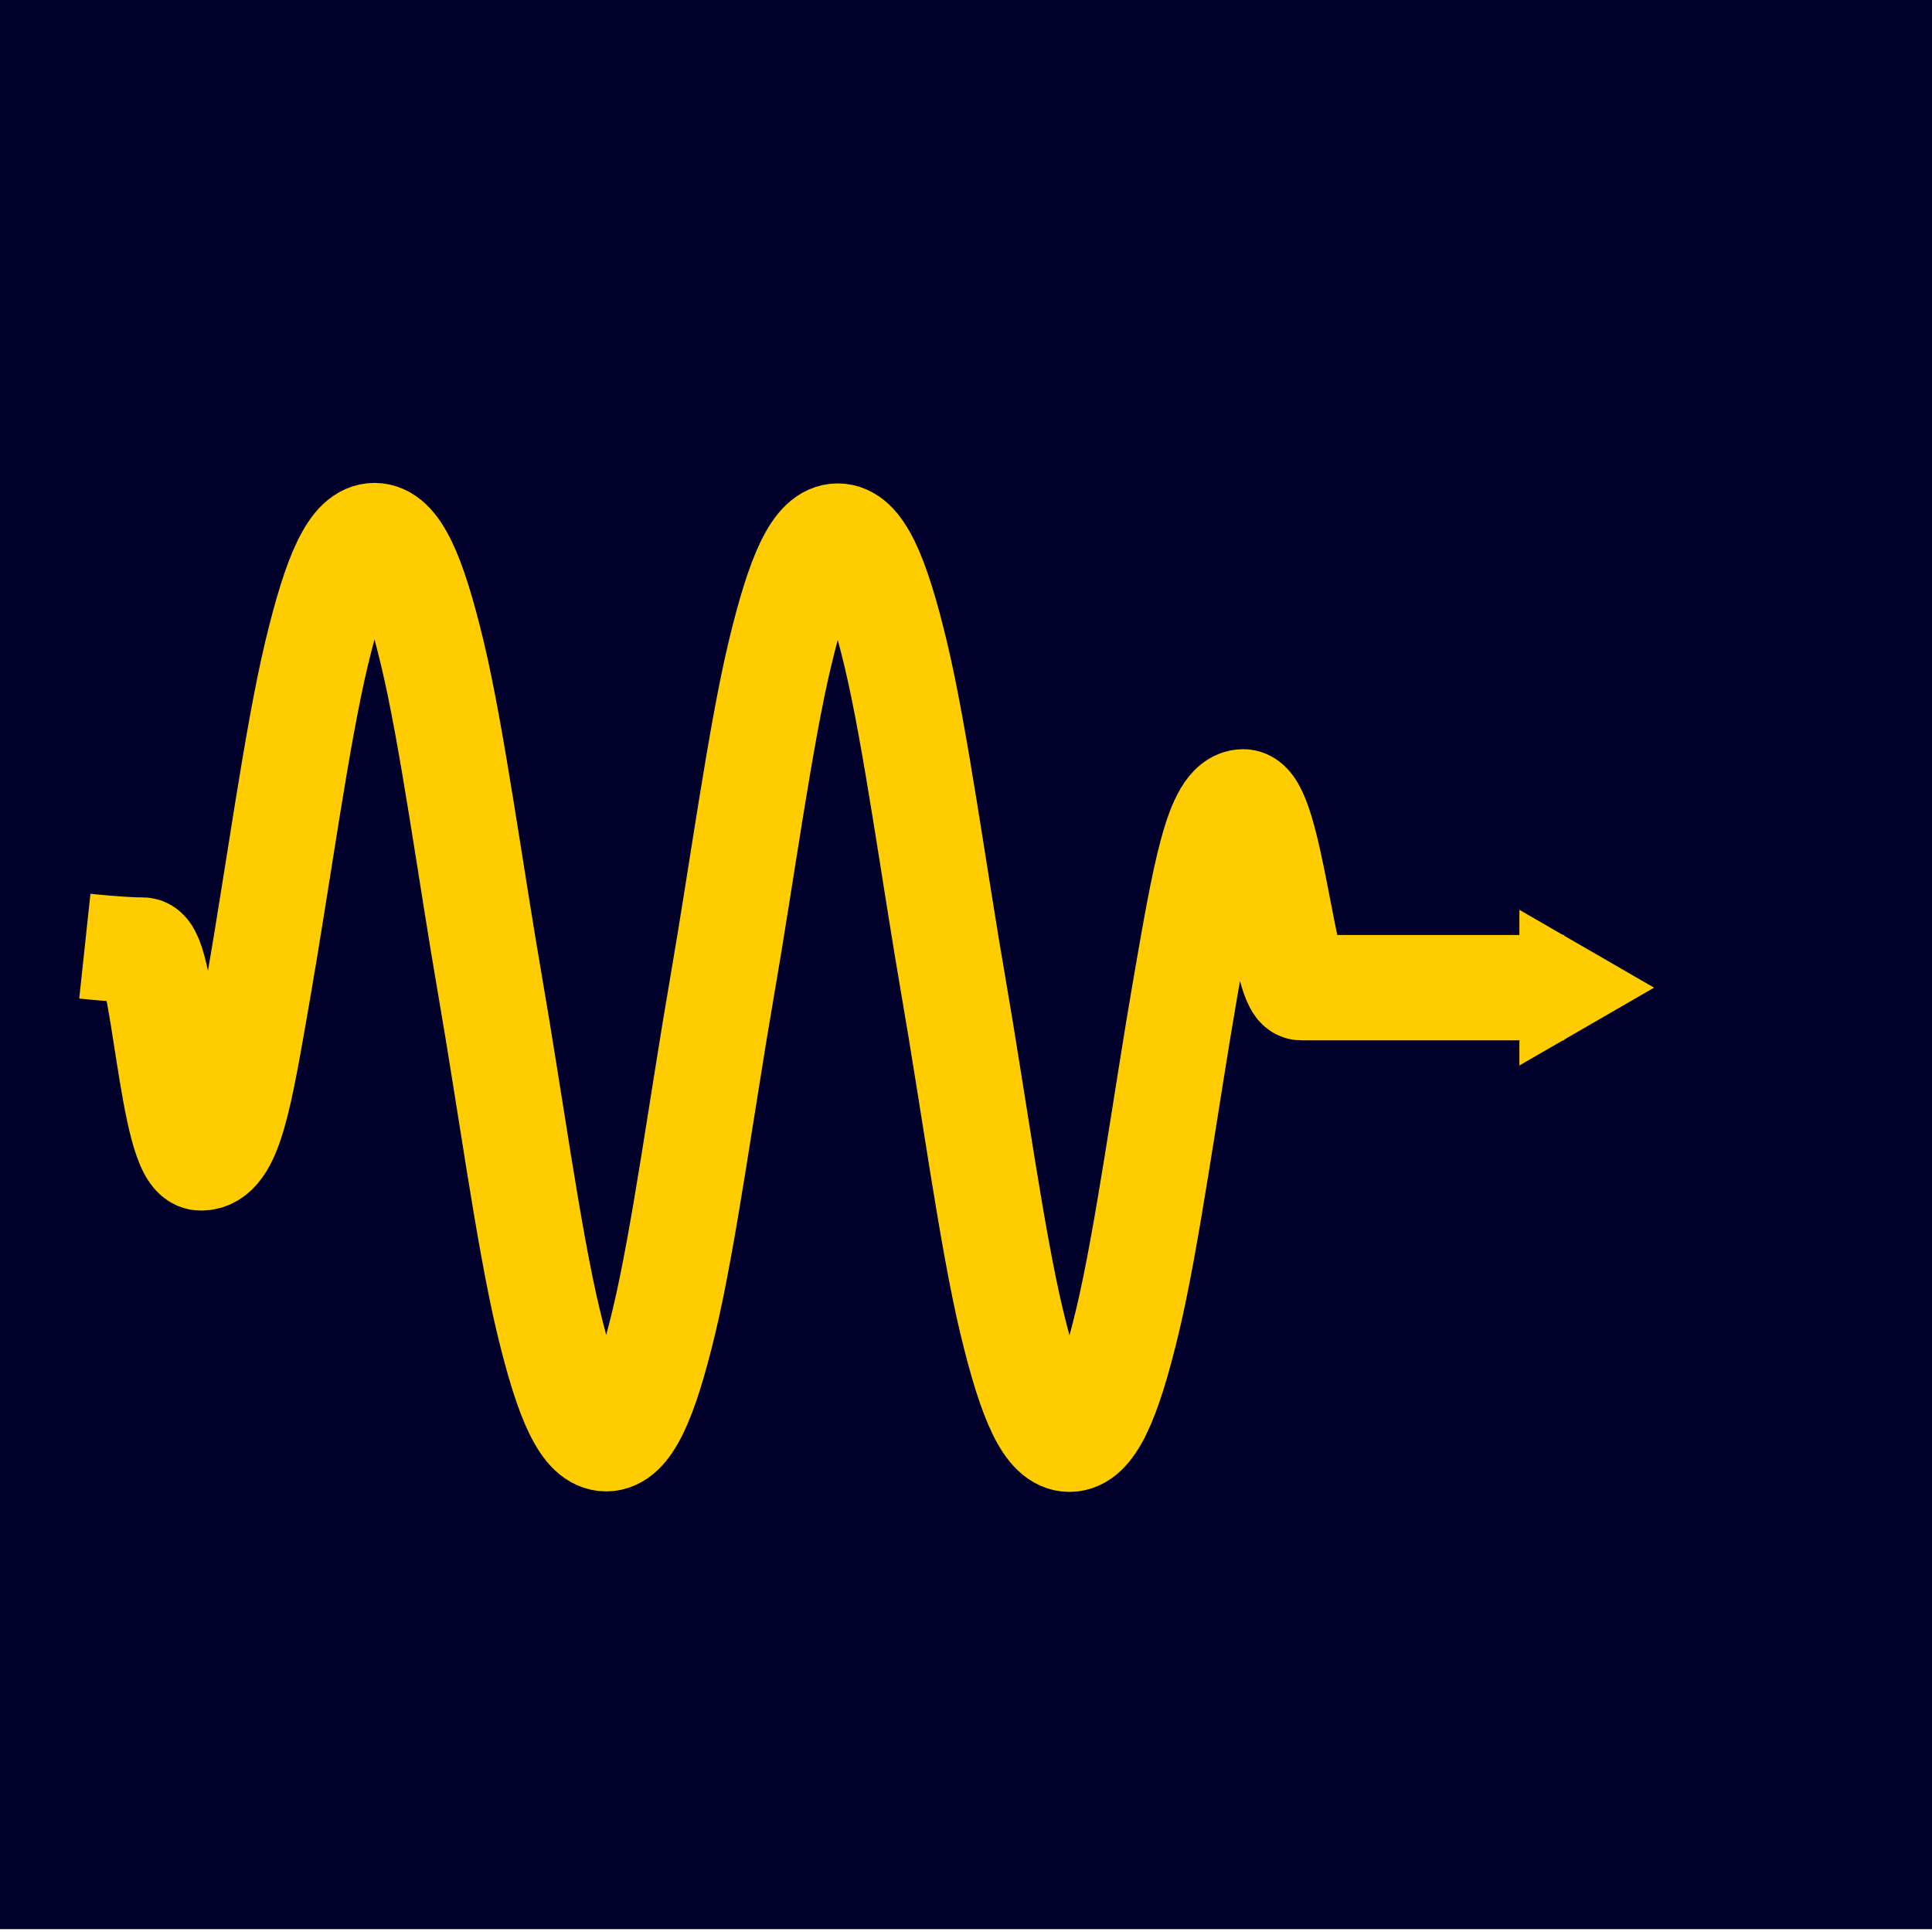 <?xml version="1.0" encoding="UTF-8" standalone="no"?>
<!-- Created with Inkscape (http://www.inkscape.org/) -->

<svg
   xmlns:dc="http://purl.org/dc/elements/1.1/"
   xmlns:cc="http://creativecommons.org/ns#"
   xmlns:rdf="http://www.w3.org/1999/02/22-rdf-syntax-ns#"
   xmlns:svg="http://www.w3.org/2000/svg"
   xmlns="http://www.w3.org/2000/svg"
   xmlns:sodipodi="http://sodipodi.sourceforge.net/DTD/sodipodi-0.dtd"
   xmlns:inkscape="http://www.inkscape.org/namespaces/inkscape"
   width="200mm"
   height="200mm"
   viewBox="0 0 200 200"
   version="1.1"
   id="svg8"
   sodipodi:docname="icon.svg"
   inkscape:export-filename="./icon-192.png"
   inkscape:export-xdpi="24.379999"
   inkscape:export-ydpi="24.379999"
   inkscape:version="0.92.3 (2405546, 2018-03-11)">
  <defs
     id="defs2">
    <marker
       inkscape:stockid="TriangleOutM"
       orient="auto"
       refY="0.0"
       refX="0.0"
       id="TriangleOutM"
       style="overflow:visible"
       inkscape:isstock="true">
      <path
         id="path984"
         d="M 5.77,0.0 L -2.88,5.0 L -2.88,-5.0 L 5.77,0.0 z "
         style="fill-rule:evenodd;stroke:#ffcc00;stroke-width:1pt;stroke-opacity:1;fill:#ffcc00;fill-opacity:1"
         transform="scale(0.4)" />
    </marker>
    <marker
       inkscape:stockid="Arrow2Lend"
       orient="auto"
       refY="0.0"
       refX="0.0"
       id="marker3617"
       style="overflow:visible;"
       inkscape:isstock="true">
      <path
         id="path3615"
         style="fill-rule:evenodd;stroke-width:0.625;stroke-linejoin:round;stroke:#000000;stroke-opacity:1;fill:#000000;fill-opacity:1"
         d="M 8.719,4.034 L -2.207,0.016 L 8.719,-4.002 C 6.973,-1.63 6.983,1.616 8.719,4.034 z "
         transform="scale(1.1) rotate(180) translate(1,0)" />
    </marker>
    <marker
       inkscape:stockid="Arrow1Mend"
       orient="auto"
       refY="0"
       refX="0"
       id="Arrow1Mend"
       style="overflow:visible"
       inkscape:isstock="true">
      <path
         id="path848"
         d="M 0,0 5,-5 -12.5,0 5,5 Z"
         style="fill:#000000;fill-opacity:1;fill-rule:evenodd;stroke:#000000;stroke-width:1pt;stroke-opacity:1"
         transform="matrix(-0.4,0,0,-0.4,-4,0)"
         inkscape:connector-curvature="0" />
    </marker>
    <marker
       inkscape:stockid="Arrow2Lend"
       orient="auto"
       refY="0"
       refX="0"
       id="Arrow2Lend"
       style="overflow:visible"
       inkscape:isstock="true">
      <path
         id="path860"
         style="fill:#000000;fill-opacity:1;fill-rule:evenodd;stroke:#000000;stroke-width:0.625;stroke-linejoin:round;stroke-opacity:1"
         d="M 8.719,4.034 -2.207,0.016 8.719,-4.002 c -1.745,2.372 -1.735,5.617 -6e-7,8.035 z"
         transform="matrix(-1.1,0,0,-1.1,-1.1,0)"
         inkscape:connector-curvature="0" />
    </marker>
  </defs>
  <sodipodi:namedview
     id="base"
     pagecolor="#ffffff"
     bordercolor="#666666"
     borderopacity="1.0"
     inkscape:pageopacity="0.0"
     inkscape:pageshadow="2"
     inkscape:zoom="0.73049944"
     inkscape:cx="392.13378"
     inkscape:cy="393.57504"
     inkscape:document-units="mm"
     inkscape:current-layer="layer1"
     showgrid="false"
     inkscape:window-width="1853"
     inkscape:window-height="1025"
     inkscape:window-x="67"
     inkscape:window-y="27"
     inkscape:window-maximized="1" />
  <g
     inkscape:label="Layer 1"
     inkscape:groupmode="layer"
     id="layer1"
     transform="translate(0,-97)">
    <rect
       style="opacity:1;vector-effect:none;fill:#00002b;fill-opacity:1;stroke:none;stroke-width:10;stroke-linecap:butt;stroke-linejoin:round;stroke-miterlimit:4;stroke-dasharray:none;stroke-dashoffset:0;stroke-opacity:1"
       id="rect4005"
       width="200"
       height="200"
       x="0"
       y="96.706" />
    <path
       style="fill:none;stroke:#ffcc00;stroke-width:10.908;stroke-linecap:butt;stroke-linejoin:miter;stroke-miterlimit:4;stroke-dasharray:none;stroke-opacity:1;marker-end:url(#TriangleOutM)"
       d="m 8.782,194.947 c 0,0 3.804,0.407 5.997,0.407 2.193,0 2.967,21.473 5.997,21.511 3.031,0.038 3.998,-6.163 5.997,-17.675 1.999,-11.512 3.953,-26.006 5.997,-34.536 2.045,-8.53 3.804,-12.21 5.997,-12.21 2.193,0 3.953,3.68 5.997,12.21 2.045,8.53 3.998,23.024 5.997,34.536 1.999,11.512 3.953,26.005 5.997,34.536 2.045,8.53 3.804,12.21 5.997,12.21 2.193,0 3.954,-3.682 5.997,-12.21 2.043,-8.527 3.992,-23.007 5.989,-34.51 1.996,-11.503 3.945,-25.983 5.989,-34.51 2.043,-8.527 3.804,-12.21 5.997,-12.21 2.193,0 3.953,3.68 5.997,12.21 2.045,8.53 3.998,23.024 5.997,34.536 1.999,11.512 3.953,26.006 5.997,34.536 2.045,8.53 3.804,12.21 5.997,12.21 2.193,0 3.953,-3.68 5.997,-12.21 2.045,-8.53 3.998,-23.024 5.997,-34.536 1.999,-11.512 3.304,-19.234 5.997,-19.234 2.693,-2e-5 4.233,19.234 5.997,19.234 h 5.997 21.23"
       inkscape:connector-curvature="0"
       sodipodi:nodetypes="czzzzzzzzzzzzzzzzzzzzscc" />
  </g>
</svg>
